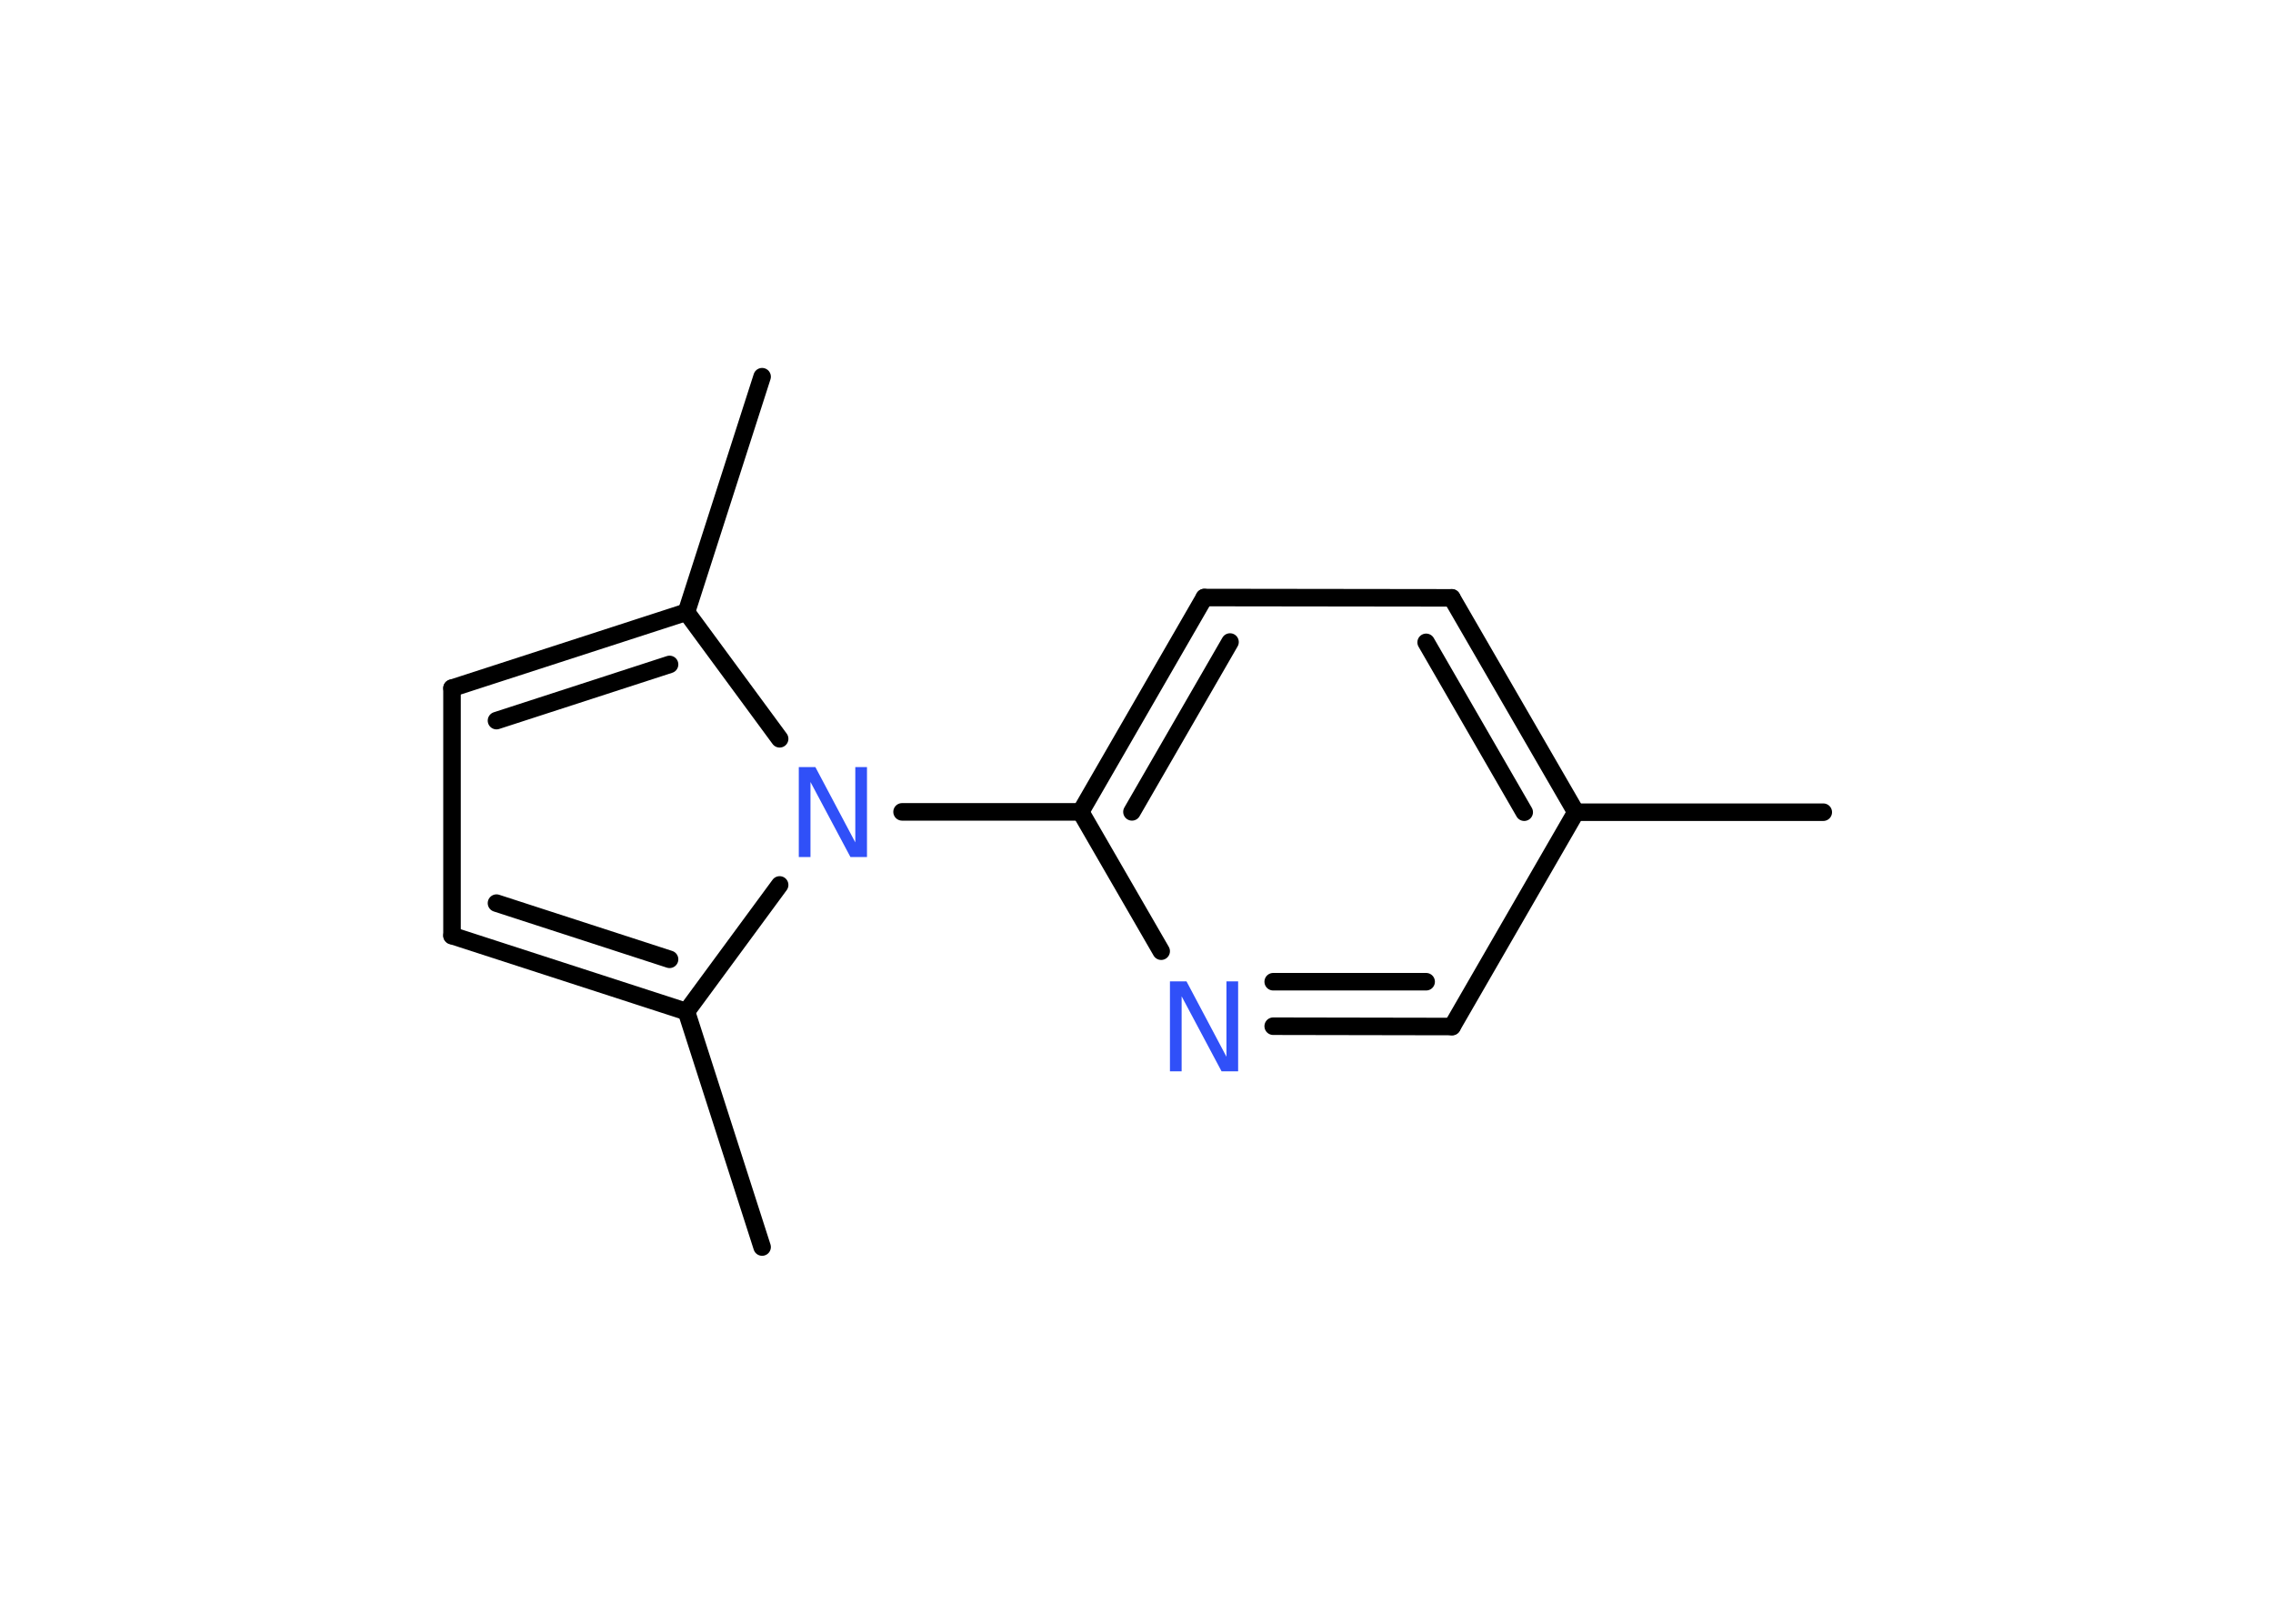 <?xml version='1.0' encoding='UTF-8'?>
<!DOCTYPE svg PUBLIC "-//W3C//DTD SVG 1.1//EN" "http://www.w3.org/Graphics/SVG/1.1/DTD/svg11.dtd">
<svg version='1.2' xmlns='http://www.w3.org/2000/svg' xmlns:xlink='http://www.w3.org/1999/xlink' width='70.0mm' height='50.0mm' viewBox='0 0 70.0 50.0'>
  <desc>Generated by the Chemistry Development Kit (http://github.com/cdk)</desc>
  <g stroke-linecap='round' stroke-linejoin='round' stroke='#000000' stroke-width='.54' fill='#3050F8'>
    <rect x='.0' y='.0' width='70.0' height='50.0' fill='#FFFFFF' stroke='none'/>
    <g id='mol1' class='mol'>
      <line id='mol1bnd1' class='bond' x1='56.15' y1='25.01' x2='48.53' y2='25.01'/>
      <g id='mol1bnd2' class='bond'>
        <line x1='48.53' y1='25.01' x2='44.71' y2='18.41'/>
        <line x1='46.94' y1='25.01' x2='43.92' y2='19.78'/>
      </g>
      <line id='mol1bnd3' class='bond' x1='44.71' y1='18.41' x2='37.09' y2='18.4'/>
      <g id='mol1bnd4' class='bond'>
        <line x1='37.09' y1='18.4' x2='33.28' y2='25.0'/>
        <line x1='37.88' y1='19.77' x2='34.86' y2='25.0'/>
      </g>
      <line id='mol1bnd5' class='bond' x1='33.28' y1='25.0' x2='27.78' y2='25.0'/>
      <line id='mol1bnd6' class='bond' x1='24.01' y1='27.25' x2='21.14' y2='31.15'/>
      <line id='mol1bnd7' class='bond' x1='21.14' y1='31.15' x2='23.47' y2='38.4'/>
      <g id='mol1bnd8' class='bond'>
        <line x1='13.92' y1='28.81' x2='21.14' y2='31.15'/>
        <line x1='15.29' y1='27.81' x2='20.62' y2='29.54'/>
      </g>
      <line id='mol1bnd9' class='bond' x1='13.92' y1='28.81' x2='13.92' y2='21.19'/>
      <g id='mol1bnd10' class='bond'>
        <line x1='21.14' y1='18.85' x2='13.92' y2='21.19'/>
        <line x1='20.62' y1='20.46' x2='15.29' y2='22.19'/>
      </g>
      <line id='mol1bnd11' class='bond' x1='24.01' y1='22.75' x2='21.14' y2='18.85'/>
      <line id='mol1bnd12' class='bond' x1='21.14' y1='18.85' x2='23.47' y2='11.6'/>
      <line id='mol1bnd13' class='bond' x1='33.28' y1='25.0' x2='35.76' y2='29.29'/>
      <g id='mol1bnd14' class='bond'>
        <line x1='39.21' y1='31.6' x2='44.72' y2='31.61'/>
        <line x1='39.21' y1='30.23' x2='43.92' y2='30.23'/>
      </g>
      <line id='mol1bnd15' class='bond' x1='48.53' y1='25.01' x2='44.72' y2='31.61'/>
      <path id='mol1atm6' class='atom' d='M24.61 23.62h.5l1.23 2.32v-2.32h.36v2.77h-.51l-1.23 -2.31v2.31h-.36v-2.77z' stroke='none'/>
      <path id='mol1atm13' class='atom' d='M36.04 30.22h.5l1.23 2.32v-2.32h.36v2.77h-.51l-1.23 -2.31v2.31h-.36v-2.77z' stroke='none'/>
    </g>
  </g>
</svg>
